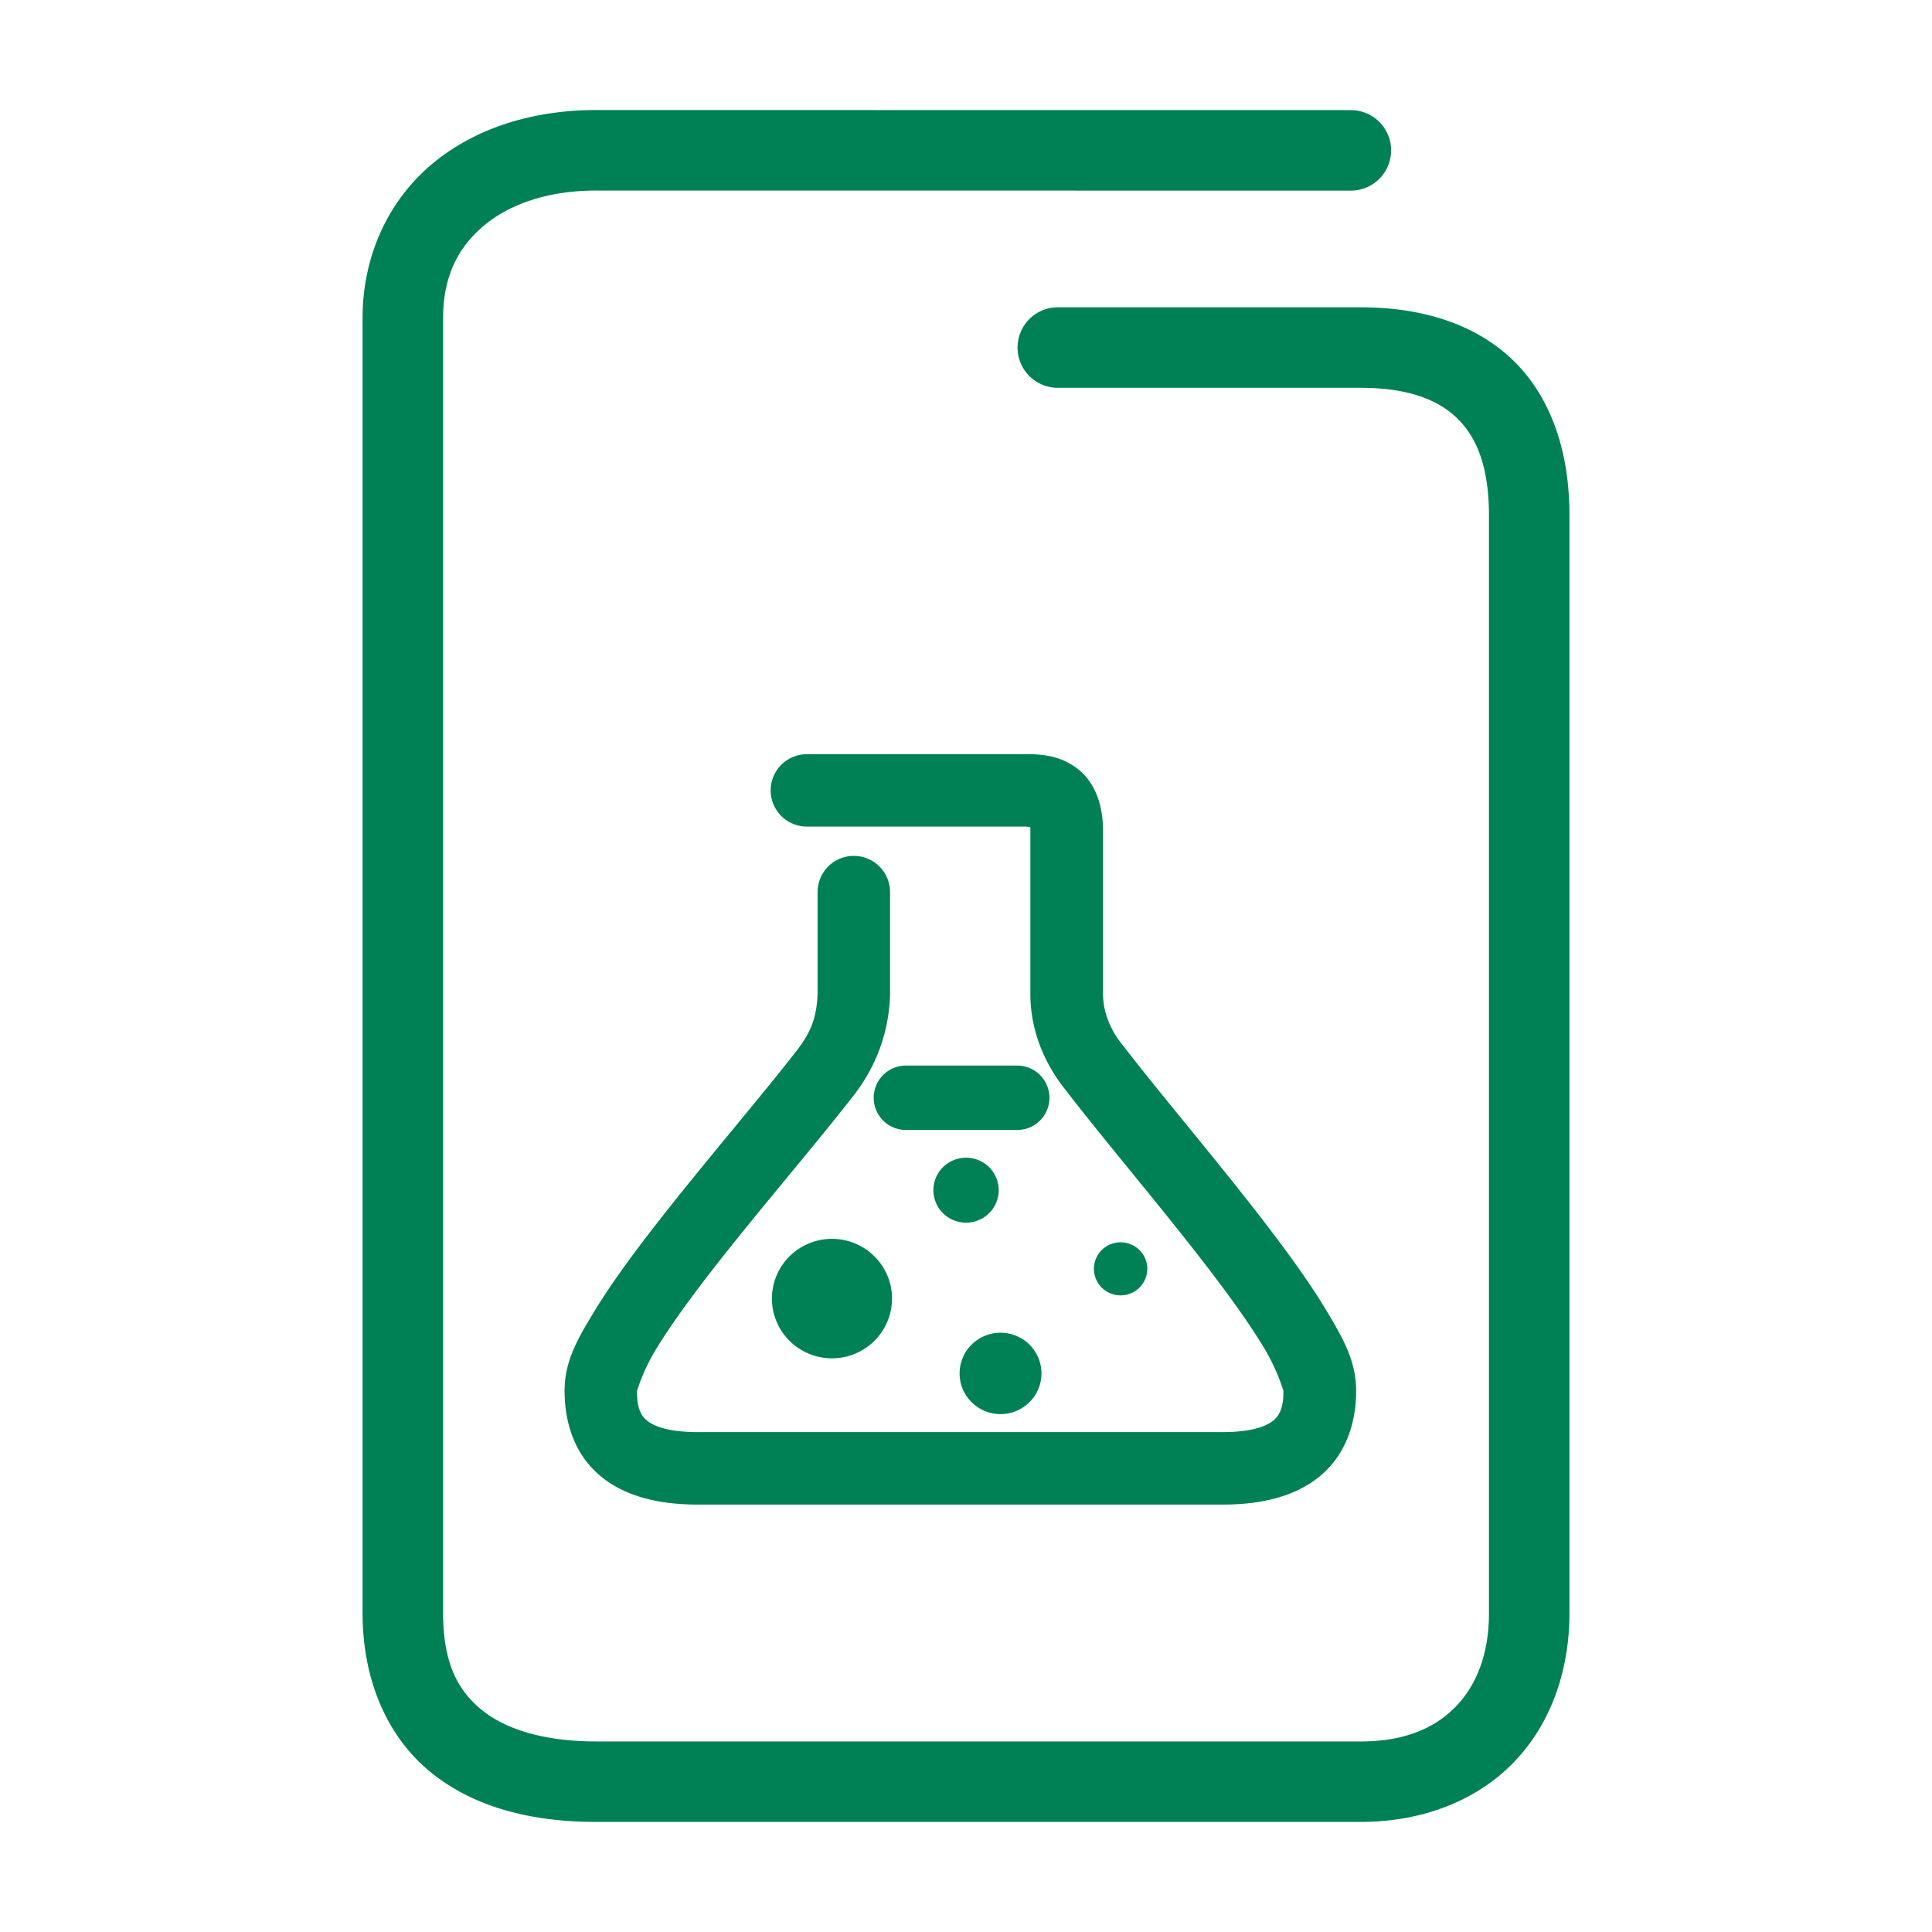 <svg xmlns="http://www.w3.org/2000/svg" width="48" height="48">
	<path d="m 14.809,2.734 c -1.586,0 -3.027,0.455 -4.094,1.357 -1.066,0.903 -1.707,2.265 -1.707,3.812 v 32.17 c 0,1.681 0.618,3.088 1.705,3.967 1.087,0.879 2.525,1.225 4.096,1.225 h 18.994 c 1.547,0 2.893,-0.534 3.811,-1.486 0.918,-0.952 1.379,-2.274 1.379,-3.705 V 12.805 c 0,-1.577 -0.451,-2.929 -1.396,-3.848 -0.946,-0.919 -2.287,-1.322 -3.793,-1.322 h -7.523 a 1,1 0 0 0 -1,1 1,1 0 0 0 1,1 h 7.523 c 1.162,0 1.917,0.288 2.398,0.756 0.482,0.468 0.791,1.2 0.791,2.414 v 27.27 c 0,1.013 -0.306,1.786 -0.818,2.318 -0.513,0.532 -1.262,0.873 -2.371,0.873 h -18.994 c -1.271,0 -2.235,-0.293 -2.838,-0.781 -0.603,-0.488 -0.963,-1.177 -0.963,-2.41 V 7.904 c 0,-1.027 0.364,-1.748 1,-2.287 0.636,-0.539 1.596,-0.883 2.801,-0.883 l 18.752,0.002 a 1,1 0 0 0 1,-1 1,1 0 0 0 -1,-1 z m 5.238,16.004 a 0.9,0.9 0 0 0 -0.9,0.898 0.9,0.9 0 0 0 0.9,0.9 h 5.398 c 0.084,0 0.11,0.008 0.152,0.014 0.001,0.029 0.002,0.02 0.002,0.078 v 4.059 c 0,1.02 0.429,1.834 0.863,2.377 0.987,1.284 2.381,2.916 3.521,4.4 0.572,0.745 1.078,1.451 1.424,2.027 0.345,0.576 0.48,1.074 0.48,1.066 0,0.369 -0.071,0.563 -0.213,0.701 -0.142,0.138 -0.48,0.324 -1.311,0.322 a 0.9,0.9 0 0 0 -0.002,0 H 17.35 a 0.9,0.9 0 0 0 -0.002,0 c -0.83,0.002 -1.17,-0.182 -1.312,-0.32 -0.142,-0.138 -0.211,-0.334 -0.211,-0.703 0,0.014 0.13,-0.471 0.473,-1.035 0.343,-0.565 0.846,-1.26 1.416,-1.992 1.14,-1.465 2.543,-3.085 3.545,-4.379 a 0.9,0.9 0 0 0 0.01,-0.014 c 0.484,-0.651 0.796,-1.434 0.842,-2.344 a 0.9,0.9 0 0 0 0.002,-0.045 v -2.584 a 0.9,0.9 0 0 0 -0.9,-0.9 0.9,0.9 0 0 0 -0.9,0.9 v 2.545 c -0.031,0.593 -0.166,0.92 -0.488,1.354 -0.948,1.223 -2.35,2.846 -3.529,4.361 -0.592,0.76 -1.128,1.494 -1.535,2.164 -0.407,0.67 -0.734,1.226 -0.734,1.969 0,0.654 0.172,1.425 0.758,1.994 0.585,0.569 1.459,0.833 2.568,0.83 h 13.014 c 1.109,0.002 1.982,-0.264 2.566,-0.832 0.585,-0.569 0.76,-1.338 0.76,-1.992 0,-0.745 -0.328,-1.311 -0.736,-1.992 -0.408,-0.682 -0.948,-1.427 -1.541,-2.199 -1.187,-1.545 -2.598,-3.196 -3.533,-4.414 a 0.9,0.9 0 0 0 -0.012,-0.014 c -0.244,-0.305 -0.467,-0.743 -0.467,-1.252 v -4.059 c 0,-0.544 -0.151,-1.133 -0.6,-1.5 -0.448,-0.367 -0.936,-0.391 -1.355,-0.391 z m 2.461,7.736 a 0.8,0.8 0 0 0 -0.801,0.801 0.8,0.8 0 0 0 0.801,0.799 h 2.766 a 0.8,0.8 0 0 0 0.799,-0.799 0.8,0.8 0 0 0 -0.799,-0.801 z m 1.494,2.289 a 0.811,0.807 0 0 0 -0.812,0.807 0.811,0.807 0 0 0 0.812,0.807 0.811,0.807 0 0 0 0.811,-0.807 0.811,0.807 0 0 0 -0.811,-0.807 z m -3.332,2.016 a 1.492,1.484 0 0 0 -1.492,1.484 1.492,1.484 0 0 0 1.492,1.484 1.492,1.484 0 0 0 1.492,-1.484 1.492,1.484 0 0 0 -1.492,-1.484 z m 7.158,0.086 a 0.663,0.659 0 0 0 -0.65,0.66 0.663,0.659 0 0 0 0.662,0.658 0.663,0.659 0 0 0 0.664,-0.658 0.663,0.659 0 0 0 -0.664,-0.66 0.663,0.659 0 0 0 -0.012,0 z m -2.969,2.246 a 1.017,1.011 0 0 0 -1.018,1.01 1.017,1.011 0 0 0 1.018,1.012 1.017,1.011 0 0 0 1.016,-1.012 1.017,1.011 0 0 0 -1.016,-1.01 z" fill="#008055"/>
</svg>
